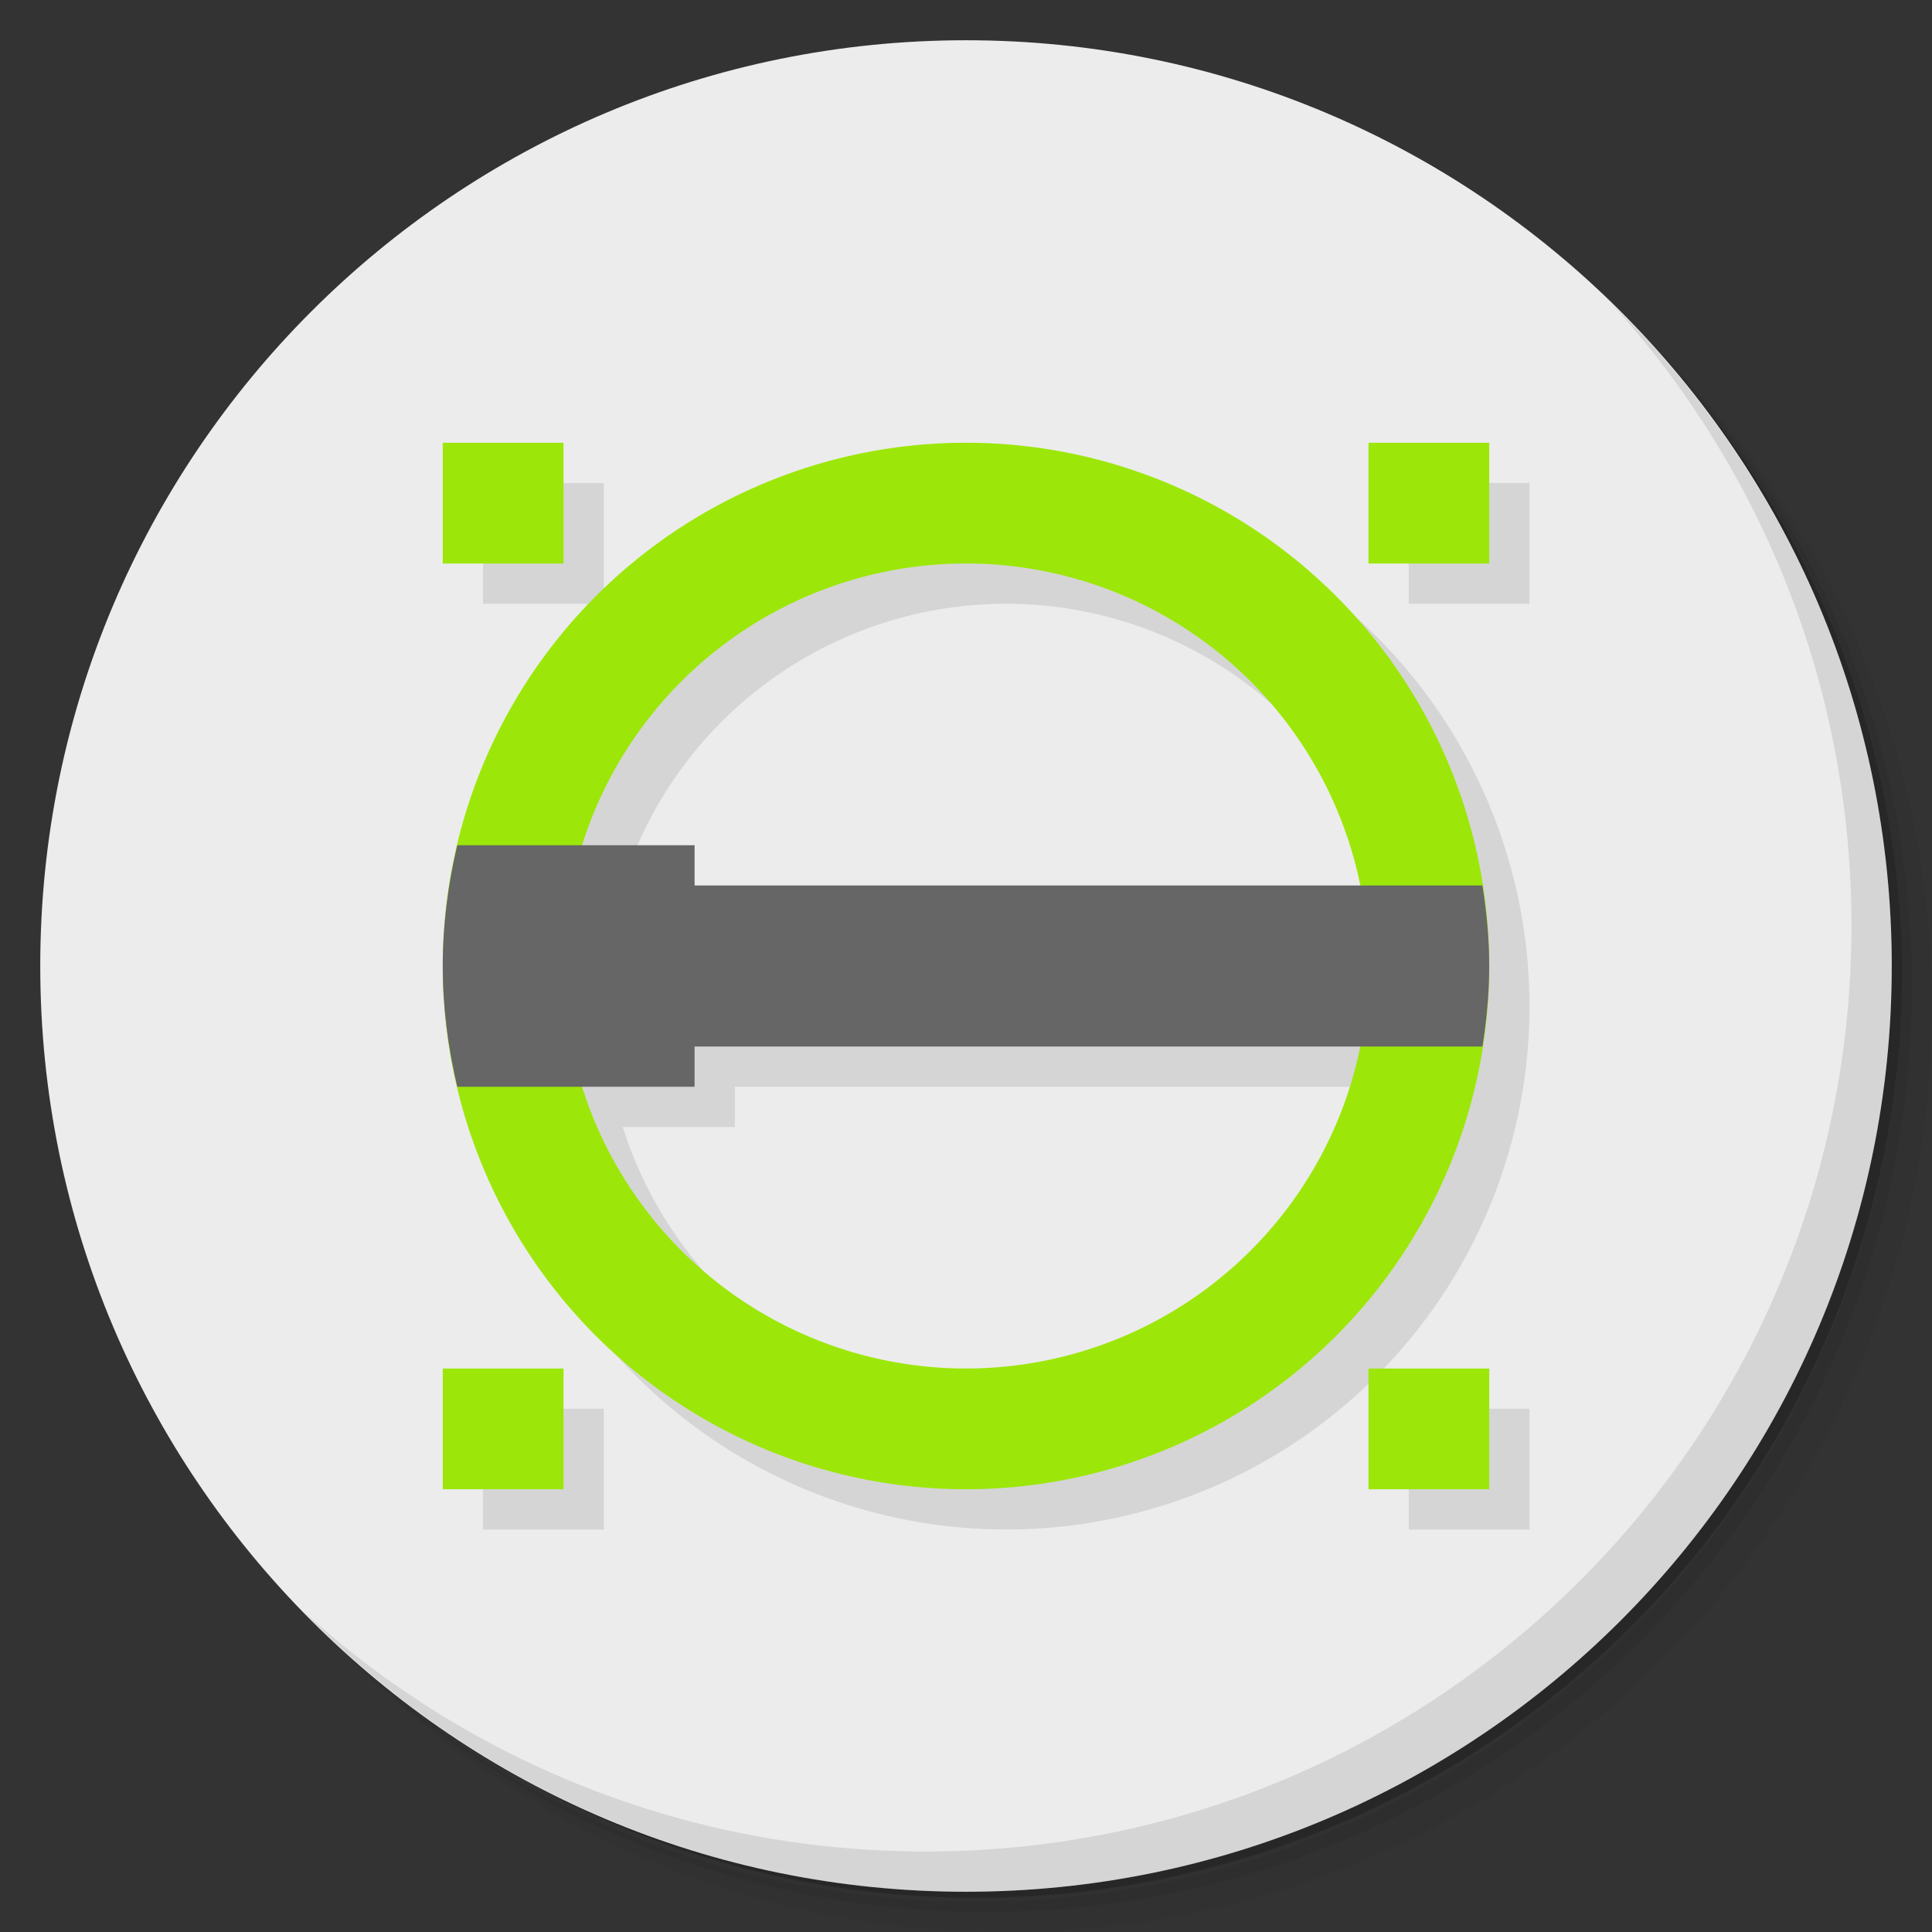 <?xml version="1.0" encoding="UTF-8" standalone="no"?>
<svg
   xmlns:dc="http://purl.org/dc/elements/1.1/"
   xmlns:cc="http://creativecommons.org/ns#"
   xmlns:rdf="http://www.w3.org/1999/02/22-rdf-syntax-ns#"
   xmlns:svg="http://www.w3.org/2000/svg"
   xmlns="http://www.w3.org/2000/svg"
   xmlns:sodipodi="http://sodipodi.sourceforge.net/DTD/sodipodi-0.dtd"
   xmlns:inkscape="http://www.inkscape.org/namespaces/inkscape"
   viewBox="0 0 48 48"
   id="svg2"
   version="1.1"
   inkscape:version="0.91 r13725"
   sodipodi:docname="librecad.svg">
  <rect x="0" y="0" width="48" height="48" fill="#333333" stroke="none"/>
  <sodipodi:namedview
     pagecolor="#ffffff"
     bordercolor="#666666"
     borderopacity="1"
     objecttolerance="10"
     gridtolerance="10"
     guidetolerance="10"
     inkscape:pageopacity="0"
     inkscape:pageshadow="2"
     inkscape:window-width="640"
     inkscape:window-height="480"
     id="namedview47"
     showgrid="false"
     inkscape:zoom="4.9166667"
     inkscape:cx="24"
     inkscape:cy="24"
     inkscape:current-layer="svg2" />
  <defs
     id="defs4">
    <linearGradient
       id="linearGradient3764"
       x1="1"
       x2="47"
       gradientUnits="userSpaceOnUse"
       gradientTransform="matrix(0,-1,1,0,-1.5e-6,48)">
      <stop
         style="stop-color:#3d3d3d;stop-opacity:1"
         id="stop7" />
      <stop
         offset="1"
         style="stop-color:#474747;stop-opacity:1"
         id="stop9" />
    </linearGradient>
  </defs>
  <g
     id="g11">
    <path
       d="m 36.31 5 c 5.859 4.062 9.688 10.831 9.688 18.5 c 0 12.426 -10.07 22.5 -22.5 22.5 c -7.669 0 -14.438 -3.828 -18.5 -9.688 c 1.037 1.822 2.306 3.499 3.781 4.969 c 4.085 3.712 9.514 5.969 15.469 5.969 c 12.703 0 23 -10.298 23 -23 c 0 -5.954 -2.256 -11.384 -5.969 -15.469 c -1.469 -1.475 -3.147 -2.744 -4.969 -3.781 z m 4.969 3.781 c 3.854 4.113 6.219 9.637 6.219 15.719 c 0 12.703 -10.297 23 -23 23 c -6.081 0 -11.606 -2.364 -15.719 -6.219 c 4.16 4.144 9.883 6.719 16.219 6.719 c 12.703 0 23 -10.298 23 -23 c 0 -6.335 -2.575 -12.06 -6.719 -16.219 z"
       style="opacity:0.05"
       id="path13" />
    <path
       d="m 41.28 8.781 c 3.712 4.085 5.969 9.514 5.969 15.469 c 0 12.703 -10.297 23 -23 23 c -5.954 0 -11.384 -2.256 -15.469 -5.969 c 4.113 3.854 9.637 6.219 15.719 6.219 c 12.703 0 23 -10.298 23 -23 c 0 -6.081 -2.364 -11.606 -6.219 -15.719 z"
       style="opacity:0.1"
       id="path15" />
    <path
       d="m 31.25 2.375 c 8.615 3.154 14.75 11.417 14.75 21.13 c 0 12.426 -10.07 22.5 -22.5 22.5 c -9.708 0 -17.971 -6.135 -21.12 -14.75 a 23 23 0 0 0 44.875 -7 a 23 23 0 0 0 -16 -21.875 z"
       style="opacity:0.2"
       id="path17" />
  </g>
  <g
     id="g19"
     style="fill:#ececec;fill-opacity:1">
    <path
       d="m 24 1 c 12.703 0 23 10.297 23 23 c 0 12.703 -10.297 23 -23 23 -12.703 0 -23 -10.297 -23 -23 0 -12.703 10.297 -23 23 -23 z"
       style="fill:#ececec;fill-opacity:1"
       id="path21" />
  </g>
  <g
     id="g23">
    <g
       id="g25">
      <g
         transform="translate(1,1)"
         id="g27">
        <g
           style="opacity:0.1"
           id="g29">
          <!-- color: #474747 -->
        </g>
      </g>
    </g>
  </g>
  <g
     transform="translate(2.2427365e-4,0)"
     id="g31">
    <g
       id="g33">
      <!-- color: #474747 -->
      <g
         id="g35">
        <path
           d="m 12 12 l 0 3 l 3 0 l 0 -3 l -3 0 z m 13 0 a 13 13 0 0 0 -13 13 a 13 13 0 0 0 13 13 a 13 13 0 0 0 13 -13 a 13 13 0 0 0 -13 -13 z m 10 0 l 0 3 l 3 0 l 0 -3 l -3 0 z m -10 3 a 10 10 0 0 1 9.787 8 l -16.529 0 l 0 -1 l -2.795 0 a 10 10 0 0 1 9.537 -7 z m -6.742 12 l 16.539 0 a 10 10 0 0 1 -9.797 8 a 10 10 0 0 1 -9.527 -7 l 2.785 0 l 0 -1 z m -6.258 8 l 0 3 l 3 0 l 0 -3 l -3 0 z m 23 0 l 0 3 l 3 0 l 0 -3 l -3 0 z"
           transform="translate(-2.2427365e-4,0)"
           style="fill:#000;opacity:0.1;fill-opacity:1;stroke:none;fill-rule:nonzero"
           id="path37" />
        <path
           d="m 11 11 l 0 3 l 3 0 l 0 -3 l -3 0 z m 13 0 a 13 13 0 0 0 -13 13 a 13 13 0 0 0 13 13 a 13 13 0 0 0 13 -13 a 13 13 0 0 0 -13 -13 z m 10 0 l 0 3 l 3 0 l 0 -3 l -3 0 z m -10 3 a 10 10 0 0 1 10 10 a 10 10 0 0 1 -10 10 a 10 10 0 0 1 -10 -10 a 10 10 0 0 1 10 -10 z m -13 20 l 0 3 l 3 0 l 0 -3 l -3 0 z m 23 0 l 0 3 l 3 0 l 0 -3 l -3 0 z"
           transform="translate(-2.2427365e-4,0)"
           style="fill:#9ce709;fill-opacity:1;stroke:none;fill-rule:nonzero"
           id="path39" />
      </g>
    </g>
  </g>
  <g
     id="g41">
    <path
       d="m 40.03 7.531 c 3.712 4.084 5.969 9.514 5.969 15.469 0 12.703 -10.297 23 -23 23 c -5.954 0 -11.384 -2.256 -15.469 -5.969 4.178 4.291 10.01 6.969 16.469 6.969 c 12.703 0 23 -10.298 23 -23 0 -6.462 -2.677 -12.291 -6.969 -16.469 z"
       style="opacity:0.1"
       id="path43" />
  </g>
  <path
     d="m 11.361 21 c -0.228 0.965 -0.361 1.965 -0.361 3 c 0 1.035 0.133 2.035 0.361 3 l 5.896 0 0 -1 19.574 0 c 0.101 -0.654 0.168 -1.318 0.168 -2 0 -0.682 -0.067 -1.346 -0.168 -2 l -19.574 0 0 -1 -5.896 0 z"
     style="fill:#666666;opacity:1;fill-opacity:1;stroke:none"
     id="path45" />
</svg>

